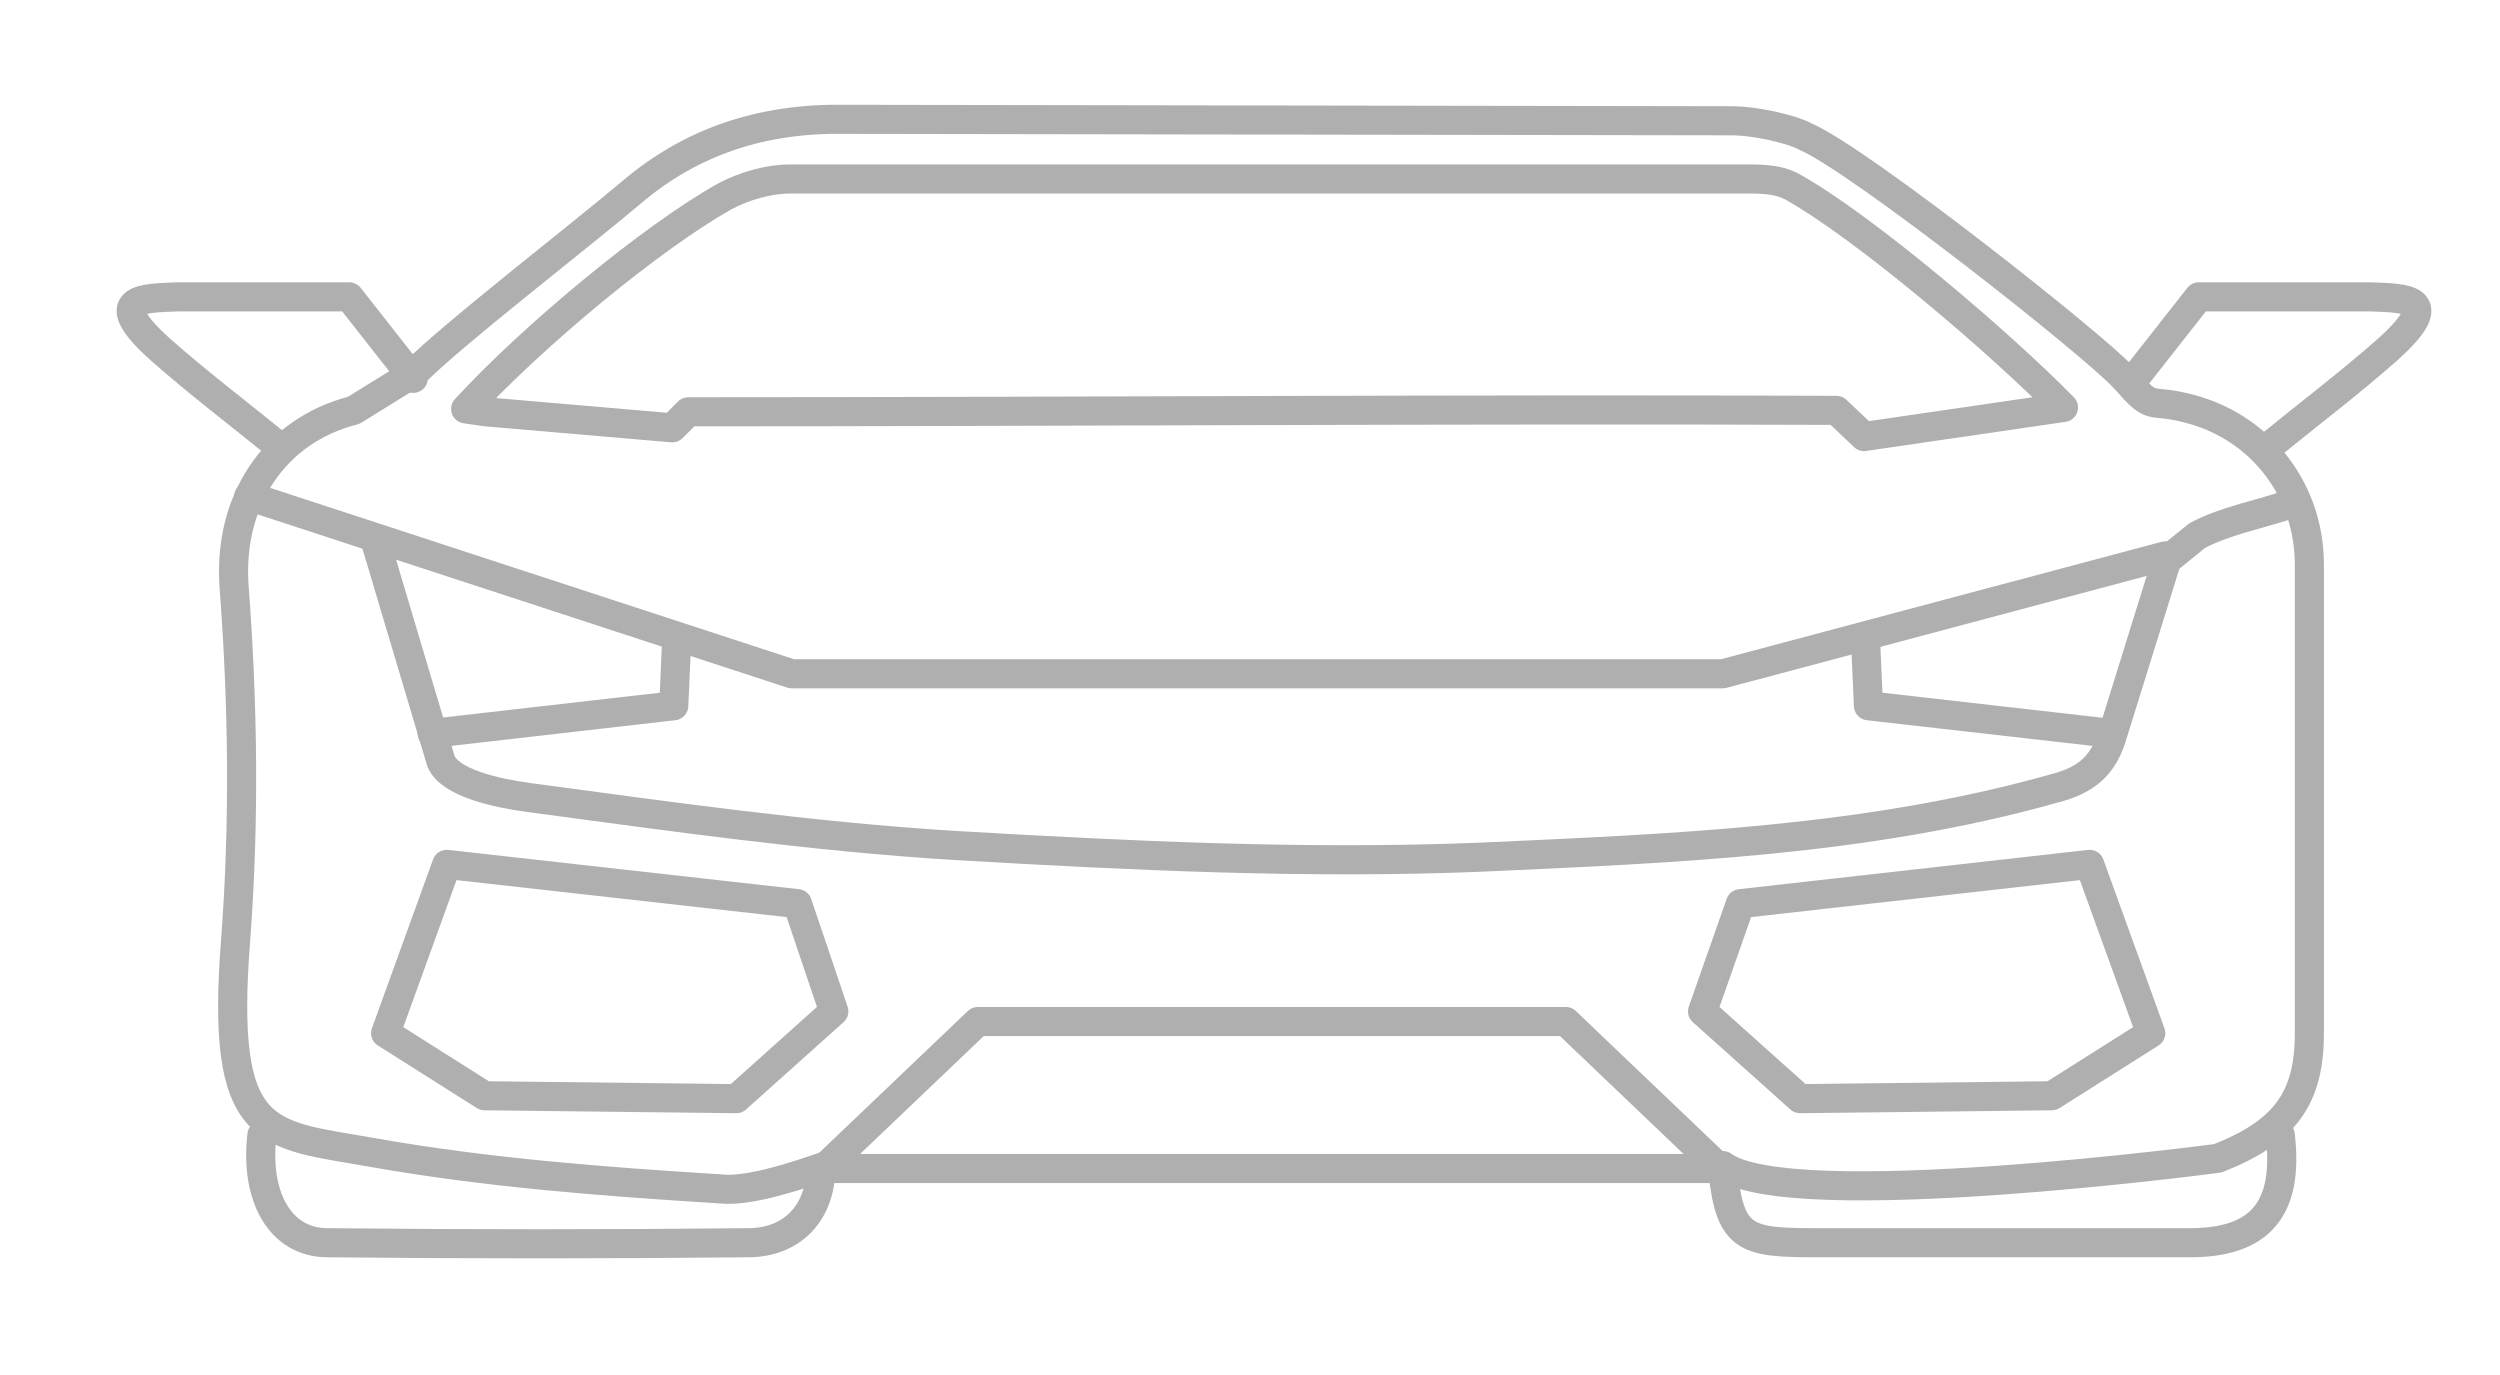 <?xml version="1.0" encoding="utf-8"?>
<!-- Generator: Adobe Illustrator 23.0.1, SVG Export Plug-In . SVG Version: 6.00 Build 0)  -->
<svg version="1.1"
	 id="svg96802" xmlns:cc="http://creativecommons.org/ns#" xmlns:dc="http://purl.org/dc/elements/1.1/" xmlns:rdf="http://www.w3.org/1999/02/22-rdf-syntax-ns#" xmlns:svg="http://www.w3.org/2000/svg"
	 xmlns="http://www.w3.org/2000/svg" xmlns:xlink="http://www.w3.org/1999/xlink" x="0px" y="0px" viewBox="0 0 171.8 94.5"
	 style="enable-background:new 0 0 171.8 94.5;" xml:space="preserve">
<style type="text/css">
	.st0{display:none;fill:#161619;}
	.st1{display:none;}
	.st2{display:inline;fill:#A6B2BB;}
	.st3{display:inline;}
	.st4{fill:#D9BC78;}
	.st5{opacity:0.64;fill:url(#SVGID_1_);enable-background:new    ;}
	.st6{opacity:0.64;fill:url(#SVGID_2_);enable-background:new    ;}
	.st7{opacity:0.64;fill:url(#SVGID_3_);enable-background:new    ;}
	.st8{opacity:0.64;fill:url(#SVGID_4_);enable-background:new    ;}
	.st9{opacity:0.64;fill:url(#SVGID_5_);enable-background:new    ;}
	.st10{opacity:0.64;fill:url(#SVGID_6_);enable-background:new    ;}
	.st11{opacity:0.64;fill:url(#SVGID_7_);enable-background:new    ;}
	.st12{opacity:0.64;fill:url(#SVGID_8_);enable-background:new    ;}
	.st13{opacity:0.64;fill:url(#SVGID_9_);enable-background:new    ;}
	.st14{opacity:0.64;fill:url(#SVGID_10_);enable-background:new    ;}
	.st15{opacity:0.64;fill:url(#SVGID_11_);enable-background:new    ;}
	.st16{opacity:0.64;fill:url(#SVGID_12_);enable-background:new    ;}
	.st17{opacity:0.64;fill:url(#SVGID_13_);enable-background:new    ;}
	.st18{opacity:0.64;fill:url(#SVGID_14_);enable-background:new    ;}
	.st19{opacity:0.64;fill:url(#SVGID_15_);enable-background:new    ;}
	.st20{opacity:0.64;fill:url(#SVGID_16_);enable-background:new    ;}
	.st21{opacity:0.64;fill:url(#SVGID_17_);enable-background:new    ;}
	.st22{opacity:0.64;fill:url(#SVGID_18_);enable-background:new    ;}
	.st23{opacity:0.64;fill:url(#SVGID_19_);enable-background:new    ;}
	.st24{opacity:0.64;fill:url(#SVGID_20_);enable-background:new    ;}
	.st25{opacity:0.64;fill:url(#SVGID_21_);enable-background:new    ;}
	.st26{fill:none;stroke:#AFAFAF;stroke-width:2;stroke-linecap:round;stroke-linejoin:round;stroke-miterlimit:10;}
</style>
<g id="logo-group">
	<g id="logo-center" transform="translate(0 0)">
		<rect x="-424.4" y="-293.9" class="st0" width="1024" height="768"/>
		<g id="slogan" transform="translate(0 0)" class="st1">
			<path id="path96810" class="st2" d="M-28.5,216.1v-21c1.6-0.2,3.9-0.2,6.8-0.2c2.3,0,4,0.4,4.9,1.3c0.9,0.9,1.4,2.5,1.4,4.9
				c0,2.4-0.5,4.1-1.4,5c-0.9,0.9-2.5,1.3-4.8,1.3c-2.2,0-4.1-0.1-5.7-0.2v8.9H-28.5z M-27.2,206.3h5.6c1.9,0,3.2-0.4,3.9-1.1
				c0.7-0.7,1.1-2.1,1.1-4.1c0-2-0.4-3.4-1.1-4.1c-0.7-0.7-2-1.1-3.9-1.1c-2.1,0-4,0-5.6,0.1V206.3z"/>
			<path id="path96812" class="st2" d="M-7.7,195.4h0.5c0.3,0,0.5,0.2,0.5,0.5v1.8c0,0.3-0.2,0.5-0.5,0.5h-0.5
				c-0.3,0-0.5-0.2-0.5-0.5v-1.8C-8.2,195.5-8,195.4-7.7,195.4z M-6.8,216.1H-8v-14.7h1.2V216.1z"/>
			<path id="path96814" class="st2" d="M7.6,215.2l0.1,0.9c-0.4,0.2-1.2,0.2-2.1,0.2c-1,0-1.8-0.3-2.4-0.9c-0.6-0.6-0.9-1.4-0.9-2.4
				v-7.8l-2.6,1.1v-0.9l2.6-1.1v-9.6h1.2v9.1l3.5-1.6v0.9l-3.5,1.5v8.1c0,1.5,0.8,2.3,2.3,2.3H7.6z"/>
			<path id="path96816" class="st2" d="M22.2,209.4h-7.8c0.1,2.2,0.5,3.8,1.4,4.7c0.9,0.9,2.2,1.3,4.1,1.3c1.7,0,3.4-0.1,5-0.4
				l0.2,0.9c-1.2,0.4-3,0.6-5.3,0.6c-2.4,0-4.1-0.6-5.1-1.8c-1-1.2-1.6-3.2-1.6-6s0.5-4.8,1.5-5.9c1-1.2,2.6-1.7,5-1.7
				c3.9,0,5.8,1.4,5.9,4.3c0,1.3-0.2,2.3-0.7,3C24.2,209.1,23.3,209.4,22.2,209.4z M14.4,208.4H22c1.5,0,2.2-1,2.2-2.9
				c0-1.1-0.4-2-1.2-2.5c-0.7-0.5-1.9-0.8-3.4-0.8c-1.9,0-3.2,0.5-4,1.4S14.4,206.1,14.4,208.4L14.4,208.4z"/>
			<path id="path96818" class="st2" d="M41.7,195.2l-5,4.1l-0.5-0.6l4.7-4.4L41.7,195.2z M39.8,209.6l-4.8-0.7
				c-1.1-0.2-1.9-0.5-2.4-1.1c-0.5-0.6-0.8-1.5-0.8-2.7c0-1.7,0.4-2.8,1.2-3.3c0.8-0.5,2.2-0.7,4.3-0.7c2.2,0,4.1,0.2,5.8,0.4
				l-0.1,0.9c-2.3-0.1-4.2-0.2-5.6-0.2c-1.7,0-2.9,0.1-3.5,0.4c-0.6,0.3-0.9,1.1-0.9,2.4c0,1,0.2,1.6,0.6,2s1,0.7,1.8,0.8l4.8,0.7
				c1.1,0.2,1.9,0.6,2.5,1.2c0.6,0.6,0.9,1.5,0.9,2.6c0,1.7-0.4,2.8-1.3,3.3c-0.9,0.5-2.4,0.8-4.6,0.8c-1.9,0-3.8-0.1-5.4-0.4
				l0.1-0.9c1.7,0.1,3.5,0.2,5.2,0.2c1.9,0,3.2-0.2,3.8-0.6c0.7-0.4,1-1.2,1-2.5c0-0.9-0.2-1.5-0.7-1.9
				C41.2,210,40.6,209.7,39.8,209.6L39.8,209.6z"/>
			<path id="path96820" class="st2" d="M49,195.9l-0.2-0.9c0.1,0,0.4-0.1,0.9-0.2c0.5-0.1,0.8-0.1,0.9-0.2c0.1,0,0.4-0.1,0.8-0.1
				c0.4-0.1,0.7-0.1,1-0.1c0.3,0,0.7,0,1.2-0.1c0.5,0,1,0,1.6,0c4,0,6,1.6,6,4.7c0,0.9-0.2,1.6-0.6,2.4c-0.4,0.7-0.9,1.3-1.4,1.9
				c-0.5,0.5-1.1,1.1-1.7,1.7c-0.5,0.6-1,1.3-1.4,2.1c-0.4,0.8-0.6,1.7-0.6,2.7h-1.1c0-1.1,0.2-2,0.5-2.9c0.4-0.9,0.9-1.6,1.4-2.2
				c0.5-0.6,1.1-1.1,1.6-1.7c0.5-0.5,1-1.1,1.4-1.7c0.4-0.6,0.6-1.3,0.6-2.1c0-1.3-0.4-2.2-1.2-2.9c-0.8-0.6-2-0.9-3.7-0.9
				C53.2,195.5,51.2,195.7,49,195.9L49,195.9z M54.7,213.3h0.4c0.3,0,0.5,0.2,0.5,0.5v1.8c0,0.3-0.2,0.5-0.5,0.5h-0.4
				c-0.3,0-0.5-0.2-0.5-0.5v-1.8C54.2,213.4,54.4,213.3,54.7,213.3z"/>
			<path id="path96822" class="st2" d="M90.6,195.1v20.4c0,0.4-0.2,0.6-0.6,0.6h-1.6c-0.3,0-0.6-0.2-0.7-0.5l-9.1-17.1
				c-0.6-1.1-0.9-1.8-1.1-2.2h-0.7c0,0.5,0,1.3,0,2.3v17.6h-1.2v-20.4c0-0.4,0.2-0.6,0.6-0.6h1.5c0.3,0,0.6,0.2,0.7,0.5l8.8,16.8
				c0.2,0.3,0.6,1.1,1.4,2.6h0.8c0-0.3,0-0.8,0-1.4c0-0.6,0-1.1,0-1.4v-17H90.6z"/>
			<path id="path96824" class="st2" d="M99.7,195.4h0.5c0.3,0,0.5,0.2,0.5,0.5v1.8c0,0.3-0.2,0.5-0.5,0.5h-0.5
				c-0.3,0-0.5-0.2-0.5-0.5v-1.8C99.2,195.5,99.4,195.4,99.7,195.4z M100.5,216.1h-1.2v-14.7h1.2V216.1z"/>
			<path id="path96826" class="st2" d="M117.3,209.4h-7.8c0.1,2.2,0.5,3.8,1.4,4.7c0.9,0.9,2.2,1.3,4.1,1.3c1.7,0,3.4-0.1,5-0.4
				l0.2,0.9c-1.2,0.4-3,0.6-5.3,0.6c-2.4,0-4.1-0.6-5.1-1.8c-1-1.2-1.6-3.2-1.6-6s0.5-4.8,1.5-5.9c1-1.2,2.6-1.7,5-1.7
				c3.9,0,5.8,1.4,5.9,4.3c0,1.3-0.2,2.3-0.7,3C119.3,209.1,118.4,209.4,117.3,209.4z M109.5,208.4h7.6c1.5,0,2.2-1,2.2-2.9
				c0-1.1-0.4-2-1.2-2.5c-0.7-0.5-1.9-0.8-3.4-0.8c-1.9,0-3.2,0.5-4,1.4S109.5,206.1,109.5,208.4L109.5,208.4z"/>
			<path id="path96828" class="st2" d="M135.3,195.4h0.5c0.3,0,0.5,0.2,0.5,0.5v1.8c0,0.3-0.2,0.5-0.5,0.5h-0.5
				c-0.3,0-0.5-0.2-0.5-0.5v-1.8C134.8,195.5,135,195.4,135.3,195.4z M136.2,201.5v15.8c0,2-0.7,3.7-2.2,5.2l-0.7-0.5
				c1.1-1.4,1.7-3,1.7-4.7v-15.8L136.2,201.5z"/>
			<path id="path96830" class="st2" d="M153,209.4h-7.8c0.1,2.2,0.5,3.8,1.4,4.7c0.9,0.9,2.2,1.3,4.1,1.3c1.7,0,3.4-0.1,5-0.4
				l0.2,0.9c-1.2,0.4-3,0.6-5.3,0.6c-2.4,0-4.1-0.6-5.1-1.8c-1-1.2-1.6-3.2-1.6-6s0.5-4.8,1.5-5.9c1-1.2,2.6-1.7,5-1.7
				c3.9,0,5.8,1.4,5.9,4.3c0,1.3-0.2,2.3-0.7,3C155,209.1,154.1,209.4,153,209.4z M145.2,208.4h7.6c1.5,0,2.2-1,2.2-2.9
				c0-1.1-0.4-2-1.2-2.5c-0.7-0.5-1.9-0.8-3.4-0.8c-1.9,0-3.2,0.5-4,1.4C145.6,204.5,145.2,206.1,145.2,208.4L145.2,208.4z"/>
			<path id="path96832" class="st2" d="M175.2,194.8v21.3h-0.9l-0.2-2.4c-2.1,1.9-4.1,2.8-6,2.8c-1.9,0-3.2-0.6-4-1.8
				c-0.8-1.2-1.2-3.2-1.2-5.9c0-2.8,0.4-4.8,1.2-5.9c0.8-1.2,2.2-1.8,4.1-1.8c1.8,0,3.8,0.5,5.9,1.5c-0.1-0.5-0.1-1.5-0.1-2.9v-4.9
				H175.2z M174,212.7v-9.2c-2.3-0.9-4.2-1.3-5.6-1.3c-1.6,0-2.7,0.5-3.3,1.5c-0.6,1-1,2.7-1,5.1c0,2.4,0.3,4.1,1,5.1
				c0.6,1,1.7,1.5,3.3,1.5c0.9,0,1.7-0.2,2.6-0.6C171.8,214.4,172.8,213.7,174,212.7z"/>
			<path id="path96834" class="st2" d="M187.4,199.3l-0.5-0.6l4.7-4.4l0.8,0.9L187.4,199.3z M194.5,215.1v1h-12.1v-1l10.5-12.6
				h-10.5v-1.1h11.9v1.1l-10.6,12.6H194.5z"/>
			<path id="path96836" class="st2" d="M203.5,205.1l-0.1,4.8h-1l-0.1-4.8V195h1.2V205.1z M202.7,213.3h0.4c0.3,0,0.5,0.2,0.5,0.5
				v1.8c0,0.3-0.2,0.5-0.5,0.5h-0.4c-0.3,0-0.5-0.2-0.5-0.5v-1.8C202.2,213.4,202.4,213.3,202.7,213.3z"/>
			<path id="path96838" class="st2" d="M27.5,244.8v1.1h-14v-1.1L25.9,226H13.6v-1.1h13.7v1.1l-12.4,18.8H27.5z"/>
			<path id="path96840" class="st2" d="M34.5,232.4l-0.1-0.9c3.1-0.4,5.4-0.6,7-0.6c2.9,0,4.3,1.4,4.3,4.3v10.8h-0.9l-0.2-2.7
				c-0.7,0.7-1.8,1.4-3,2c-1.3,0.6-2.5,0.9-3.8,0.9c-1.3,0-2.2-0.3-2.9-1c-0.7-0.7-1-1.6-1-2.8v-1.8c0-1.1,0.3-2,0.9-2.6
				c0.6-0.6,1.6-0.9,2.7-0.9h7.1v-1.9c0-1-0.2-1.8-0.7-2.3c-0.5-0.5-1.3-0.8-2.5-0.8C39.4,232,37.2,232.1,34.5,232.4L34.5,232.4z
				 M35,240.6v1.6c0,1.8,1,2.7,2.9,2.8c1,0,2.1-0.2,3.4-0.8c1.3-0.5,2.3-1.2,3.2-2V238l-6.9,0.1C35.8,238.1,35,238.9,35,240.6
				L35,240.6z"/>
			<path id="path96842" class="st2" d="M65.5,224.6v21.3h-0.9l-0.2-2.4c-2.1,1.9-4.1,2.8-6,2.8s-3.2-0.6-4-1.8
				c-0.8-1.2-1.2-3.2-1.2-5.9c0-2.8,0.4-4.8,1.2-5.9c0.8-1.2,2.2-1.8,4.1-1.8c1.8,0,3.8,0.5,5.9,1.5c-0.1-0.5-0.1-1.5-0.1-2.9v-4.9
				H65.5z M64.3,242.5v-9.2c-2.3-0.9-4.2-1.3-5.6-1.3c-1.6,0-2.7,0.5-3.3,1.5c-0.6,1-1,2.7-1,5.1c0,2.4,0.3,4.1,1,5.1
				c0.6,1,1.7,1.5,3.3,1.5c0.9,0,1.7-0.2,2.6-0.6C62.1,244.2,63.1,243.5,64.3,242.5z"/>
			<path id="path96844" class="st2" d="M84.8,244.9v1H72.7v-1l10.5-12.6H72.8v-1.1h11.9v1.1l-10.6,12.6H84.8z"/>
			<path id="path96846" class="st2" d="M113.1,231.3l-4.9,14.3c-0.1,0.3-0.3,0.4-0.5,0.4h-1.2c-0.3,0-0.5-0.1-0.6-0.4l-3.4-11.1
				c-0.3-1-0.5-1.7-0.6-2.2h-0.3l-0.7,2.2l-3.4,11.1c-0.1,0.3-0.3,0.4-0.6,0.4h-1.2c-0.3,0-0.4-0.1-0.5-0.4l-4.9-14.3h1.3l3.9,11.7
				c0.1,0.3,0.2,0.6,0.4,1.2c0.2,0.5,0.3,0.8,0.3,0.9h0.4l0.6-2.1l3.5-11.2c0.1-0.3,0.2-0.4,0.5-0.4h1.1c0.3,0,0.5,0.1,0.5,0.4
				l3.5,11.2l0.6,2.1h0.4c0.1-0.2,0.2-0.6,0.3-1c0.1-0.5,0.3-0.8,0.3-1l3.9-11.7L113.1,231.3z"/>
			<path id="path96848" class="st2" d="M120.3,232.6c1-1.2,2.7-1.7,5.1-1.7c2.4,0,4.1,0.6,5,1.7c1,1.2,1.5,3.1,1.5,6
				c0,2.8-0.5,4.8-1.5,6c-1,1.2-2.7,1.7-5.1,1.7c-2.4,0-4.1-0.6-5.1-1.7c-1-1.2-1.5-3.1-1.5-6C118.8,235.8,119.3,233.8,120.3,232.6z
				 M129.5,233.4c-0.8-1-2.1-1.4-4.1-1.4c-2,0-3.3,0.5-4.1,1.4c-0.8,1-1.2,2.7-1.2,5.2c0,2.5,0.4,4.2,1.2,5.2c0.8,1,2.1,1.4,4.1,1.4
				c2,0,3.3-0.5,4.1-1.4c0.8-1,1.2-2.7,1.2-5.2C130.6,236.1,130.2,234.4,129.5,233.4z"/>
			<path id="path96850" class="st2" d="M144.7,229.1l-0.5-0.6l4.7-4.4l0.8,0.9L144.7,229.1z M140.5,231.3l0.1,2.6
				c2.5-2,4.9-2.9,7-2.9c2.6,0,4,1.3,4,4v11h-1.2v-10.8c0-1.1-0.2-1.9-0.7-2.4c-0.5-0.5-1.2-0.8-2.3-0.8c-1,0-2,0.2-2.9,0.7
				c-1,0.4-2.2,1.1-3.6,2.1v11.1h-1.2v-14.7H140.5z"/>
			<path id="path96852" class="st2" d="M161.5,234.9l-0.1,4.8h-1l-0.1-4.8v-10.1h1.2V234.9z M160.7,243.1h0.4c0.3,0,0.5,0.2,0.5,0.5
				v1.8c0,0.3-0.2,0.5-0.5,0.5h-0.4c-0.3,0-0.5-0.2-0.5-0.5v-1.8C160.2,243.2,160.4,243.1,160.7,243.1L160.7,243.1z"/>
		</g>
		<g id="title" transform="translate(0 0)" class="st1">
			
				<g id="path96855" transform="translate(0 366.458) translate(341.259 44.377) scale(1.11) translate(-387.822 51.12)" class="st3">
				<path class="st4" d="M17.8-271.7H6.4c0-0.1-0.1-0.1-0.1-0.2c-0.5-1.4-0.8-2.8-0.8-4.4v-27.3c0-1.6,0.3-3.1,0.9-4.6h11.4
					c-2.1,0-3.9,1.7-3.9,3.9v28.7c0,1.7,1.1,3.2,2.7,3.7C17-271.8,17.4-271.7,17.8-271.7z"/>
				
					<linearGradient id="SVGID_1_" gradientUnits="userSpaceOnUse" x1="-204.521" y1="-83.259" x2="-192.258" y2="-83.259" gradientTransform="matrix(1.11 0 0 -1.11 232.536 -382.37)">
					<stop  offset="0" style="stop-color:#000000;stop-opacity:0.4"/>
					<stop  offset="1" style="stop-color:#000000;stop-opacity:0.4"/>
				</linearGradient>
				<path class="st5" d="M17.8-271.7H6.4c0-0.1-0.1-0.1-0.1-0.2c-0.5-1.4-0.8-2.8-0.8-4.4v-27.3c0-1.6,0.3-3.1,0.9-4.6h11.4
					c-2.1,0-3.9,1.7-3.9,3.9v28.7c0,1.7,1.1,3.2,2.7,3.7C17-271.8,17.4-271.7,17.8-271.7z"/>
				
					<linearGradient id="SVGID_2_" gradientUnits="userSpaceOnUse" x1="-191.333" y1="-67.674" x2="-193.907" y2="-72.757" gradientTransform="matrix(1.11 0 0 -1.11 232.536 -382.37)">
					<stop  offset="0" style="stop-color:#000000;stop-opacity:0.8"/>
					<stop  offset="0.505" style="stop-color:#000000;stop-opacity:0.606"/>
					<stop  offset="1" style="stop-color:#000000;stop-opacity:0"/>
				</linearGradient>
				<path class="st6" d="M5.5-303.6v27.3c0,1.5,0.3,3,0.8,4.4h10.3c-1.6-0.5-2.7-2-2.7-3.7v-28.7c0-2.1,1.7-3.9,3.9-3.9H6.3
					C5.8-306.8,5.5-305.2,5.5-303.6z"/>
				<path class="st4" d="M21.6-300.3v-4c0-2.1-1.7-3.9-3.9-3.9H6.4c1.8-4.5,6.2-7.7,11.4-7.7c6.8,0,12.3,5.5,12.3,12.3v3.3
					L21.6-300.3L21.6-300.3z M21.6-281.4v5.8c0,2.1-1.7,3.9-3.9,3.9H6.4c1.8,4.5,6.2,7.7,11.4,7.7c6.8,0,12.3-5.5,12.3-12.3v-5.1
					C30-281.4,21.6-281.4,21.6-281.4z"/>
			</g>
			
				<g id="path96857" transform="translate(0 366.458) translate(379.577 45.176) scale(1.11) translate(-414.343 50.4)" class="st3">
				<path class="st4" d="M33.7-272.4h8.4l-1.8,7.7H32L33.7-272.4z M35.5-280.1h8.4l8-35h-8.4L35.5-280.1z"/>
				
					<linearGradient id="SVGID_3_" gradientUnits="userSpaceOnUse" x1="-215.641" y1="-83.259" x2="-195.739" y2="-83.259" gradientTransform="matrix(1.11 0 0 -1.11 271.341 -382.351)">
					<stop  offset="0" style="stop-color:#000000;stop-opacity:0.4"/>
					<stop  offset="1" style="stop-color:#000000;stop-opacity:0.4"/>
				</linearGradient>
				<path class="st7" d="M33.7-272.4h8.4l-1.8,7.7H32L33.7-272.4z M35.5-280.1h8.4l8-35h-8.4L35.5-280.1z"/>
				
					<linearGradient id="SVGID_4_" gradientUnits="userSpaceOnUse" x1="-208.638" y1="-97.076" x2="-210.591" y2="-101.458" gradientTransform="matrix(1.11 0 0 -1.11 271.341 -382.351)">
					<stop  offset="0" style="stop-color:#000000;stop-opacity:0.8"/>
					<stop  offset="0.486" style="stop-color:#000000;stop-opacity:0.606"/>
					<stop  offset="1" style="stop-color:#000000;stop-opacity:0"/>
				</linearGradient>
				<polygon class="st8" points="32,-264.7 40.4,-264.7 42.1,-272.4 33.7,-272.4 				"/>
				
					<linearGradient id="SVGID_5_" gradientUnits="userSpaceOnUse" x1="-198.596" y1="-74.856" x2="-203.059" y2="-75.858" gradientTransform="matrix(1.11 0 0 -1.11 271.341 -382.351)">
					<stop  offset="0" style="stop-color:#000000;stop-opacity:0.8"/>
					<stop  offset="0.486" style="stop-color:#000000;stop-opacity:0.606"/>
					<stop  offset="1" style="stop-color:#000000;stop-opacity:0"/>
				</linearGradient>
				<polygon class="st9" points="43.5,-315.2 51.9,-315.2 43.9,-280.1 35.5,-280.1 				"/>
				<path class="st4" d="M55-264.7l-1.8-7.7H42.1h-8.4l1.8-7.7h8.4h7.6l-8-35h8.4l11.5,50.5C63.4-264.7,55-264.7,55-264.7z"/>
			</g>
			
				<g id="path96859" transform="translate(0 366.458) translate(427.167 45.176) scale(1.11) translate(-449.217 50.4)" class="st3">
				<path class="st4" d="M66.9-315.2h8.4v50.5h-8.4V-315.2z"/>
				
					<linearGradient id="SVGID_6_" gradientUnits="userSpaceOnUse" x1="-220.548" y1="-83.259" x2="-212.139" y2="-83.259" gradientTransform="matrix(1.11 0 0 -1.11 311.662 -382.351)">
					<stop  offset="0" style="stop-color:#000000;stop-opacity:0.4"/>
					<stop  offset="1" style="stop-color:#000000;stop-opacity:0.4"/>
				</linearGradient>
				<path class="st10" d="M66.9-315.2h8.4v50.5h-8.4V-315.2z"/>
				
					<linearGradient id="SVGID_7_" gradientUnits="userSpaceOnUse" x1="-213.094" y1="-66.016" x2="-215.422" y2="-70.816" gradientTransform="matrix(1.11 0 0 -1.11 311.662 -382.351)">
					<stop  offset="0" style="stop-color:#000000;stop-opacity:0.8"/>
					<stop  offset="0.486" style="stop-color:#000000;stop-opacity:0.606"/>
					<stop  offset="1" style="stop-color:#000000;stop-opacity:0"/>
				</linearGradient>
				<rect x="66.9" y="-307.5" class="st11" width="8.4" height="13.5"/>
				
					<linearGradient id="SVGID_8_" gradientUnits="userSpaceOnUse" x1="-213.094" y1="-88.546" x2="-215.422" y2="-93.346" gradientTransform="matrix(1.11 0 0 -1.11 311.662 -382.351)">
					<stop  offset="0" style="stop-color:#000000;stop-opacity:0.8"/>
					<stop  offset="0.486" style="stop-color:#000000;stop-opacity:0.606"/>
					<stop  offset="1" style="stop-color:#000000;stop-opacity:0"/>
				</linearGradient>
				<rect x="66.9" y="-282.4" class="st12" width="8.4" height="13.5"/>
				<path class="st4" d="M85.9-284.5l5.5,19.8H83L78-282.4H66.9v-7.7h12.3c2.1,0,3.9-1.7,3.9-3.9v-9.6c0-2.1-1.7-3.9-3.9-3.9H66.9
					v-7.7h12.3c6.8,0,12.3,5.5,12.3,12.3v8.2C91.4-290.4,89.2-286.7,85.9-284.5z"/>
			</g>
			
				<g id="path96861" transform="translate(0 366.458) translate(488.338 45.176) scale(1.11) translate(-496.326 50.4)" class="st3">
				<path class="st4" d="M114-315.2h8.4v50.5H114V-315.2z"/>
				
					<linearGradient id="SVGID_9_" gradientUnits="userSpaceOnUse" x1="-228.548" y1="-83.259" x2="-220.139" y2="-83.259" gradientTransform="matrix(1.11 0 0 -1.11 367.651 -382.351)">
					<stop  offset="0" style="stop-color:#000000;stop-opacity:0.4"/>
					<stop  offset="1" style="stop-color:#000000;stop-opacity:0.4"/>
				</linearGradient>
				<path class="st13" d="M114-315.2h8.4v50.5H114V-315.2z"/>
				<path class="st4" d="M126.2-315.2c6.8,0,12.3,5.5,12.3,12.3v8.2c0,6.8-5.5,12.3-12.3,12.3H114v-7.7h12.3c2.1,0,3.9-1.7,3.9-3.9
					v-9.6c0-2.1-1.7-3.9-3.9-3.9H114v-7.7H126.2L126.2-315.2z"/>
				
					<linearGradient id="SVGID_10_" gradientUnits="userSpaceOnUse" x1="-221.094" y1="-66.016" x2="-223.422" y2="-70.816" gradientTransform="matrix(1.11 0 0 -1.11 367.651 -382.351)">
					<stop  offset="0" style="stop-color:#000000;stop-opacity:0.8"/>
					<stop  offset="0.486" style="stop-color:#000000;stop-opacity:0.606"/>
					<stop  offset="1" style="stop-color:#000000;stop-opacity:0"/>
				</linearGradient>
				<rect x="114" y="-307.5" class="st14" width="8.4" height="13.5"/>
				
					<linearGradient id="SVGID_11_" gradientUnits="userSpaceOnUse" x1="-221.094" y1="-88.546" x2="-223.422" y2="-93.346" gradientTransform="matrix(1.11 0 0 -1.11 367.651 -382.351)">
					<stop  offset="0" style="stop-color:#000000;stop-opacity:0.8"/>
					<stop  offset="0.486" style="stop-color:#000000;stop-opacity:0.606"/>
					<stop  offset="1" style="stop-color:#000000;stop-opacity:0"/>
				</linearGradient>
				<rect x="114" y="-282.4" class="st15" width="8.4" height="13.5"/>
			</g>
			
				<g id="path96863" transform="translate(0 366.458) translate(522.975 45.176) scale(1.11) translate(-519.53 50.4)" class="st3">
				<path class="st4" d="M138.9-272.4h8.4l-1.8,7.7h-8.4L138.9-272.4z M140.7-280.1h8.4l8-35h-8.4L140.7-280.1z"/>
				
					<linearGradient id="SVGID_12_" gradientUnits="userSpaceOnUse" x1="-239.641" y1="-83.259" x2="-219.74" y2="-83.259" gradientTransform="matrix(1.11 0 0 -1.11 403.169 -382.351)">
					<stop  offset="0" style="stop-color:#000000;stop-opacity:0.4"/>
					<stop  offset="1" style="stop-color:#000000;stop-opacity:0.4"/>
				</linearGradient>
				<path class="st16" d="M138.9-272.4h8.4l-1.8,7.7h-8.4L138.9-272.4z M140.7-280.1h8.4l8-35h-8.4L140.7-280.1z"/>
				
					<linearGradient id="SVGID_13_" gradientUnits="userSpaceOnUse" x1="-232.638" y1="-97.076" x2="-234.591" y2="-101.458" gradientTransform="matrix(1.11 0 0 -1.11 403.169 -382.351)">
					<stop  offset="0" style="stop-color:#000000;stop-opacity:0.8"/>
					<stop  offset="0.486" style="stop-color:#000000;stop-opacity:0.606"/>
					<stop  offset="1" style="stop-color:#000000;stop-opacity:0"/>
				</linearGradient>
				<polygon class="st17" points="137.2,-264.7 145.6,-264.7 147.3,-272.4 138.9,-272.4 				"/>
				
					<linearGradient id="SVGID_14_" gradientUnits="userSpaceOnUse" x1="-222.596" y1="-74.856" x2="-227.059" y2="-75.858" gradientTransform="matrix(1.11 0 0 -1.11 403.169 -382.351)">
					<stop  offset="0" style="stop-color:#000000;stop-opacity:0.8"/>
					<stop  offset="0.486" style="stop-color:#000000;stop-opacity:0.606"/>
					<stop  offset="1" style="stop-color:#000000;stop-opacity:0"/>
				</linearGradient>
				<polygon class="st18" points="148.7,-315.2 157.1,-315.2 149.1,-280.1 140.7,-280.1 				"/>
				<path class="st4" d="M160.2-264.7l-1.8-7.7h-11.1h-8.4l1.8-7.7h8.4h7.6l-8-35h8.4l11.5,50.5
					C168.6-264.7,160.2-264.7,160.2-264.7z"/>
			</g>
			
				<g id="path96865" transform="translate(0 366.458) translate(570.565 45.176) scale(1.11) translate(-554.404 50.4)" class="st3">
				<path class="st4" d="M172-315.2h8.4v50.5H172V-315.2z"/>
				
					<linearGradient id="SVGID_15_" gradientUnits="userSpaceOnUse" x1="-244.548" y1="-83.259" x2="-236.139" y2="-83.259" gradientTransform="matrix(1.11 0 0 -1.11 443.489 -382.351)">
					<stop  offset="0" style="stop-color:#000000;stop-opacity:0.4"/>
					<stop  offset="1" style="stop-color:#000000;stop-opacity:0.4"/>
				</linearGradient>
				<path class="st19" d="M172-315.2h8.4v50.5H172V-315.2z"/>
				
					<linearGradient id="SVGID_16_" gradientUnits="userSpaceOnUse" x1="-237.094" y1="-66.016" x2="-239.422" y2="-70.816" gradientTransform="matrix(1.11 0 0 -1.11 443.489 -382.351)">
					<stop  offset="0" style="stop-color:#000000;stop-opacity:0.8"/>
					<stop  offset="0.486" style="stop-color:#000000;stop-opacity:0.606"/>
					<stop  offset="1" style="stop-color:#000000;stop-opacity:0"/>
				</linearGradient>
				<rect x="172" y="-307.5" class="st20" width="8.4" height="13.5"/>
				
					<linearGradient id="SVGID_17_" gradientUnits="userSpaceOnUse" x1="-237.094" y1="-88.546" x2="-239.422" y2="-93.346" gradientTransform="matrix(1.11 0 0 -1.11 443.489 -382.351)">
					<stop  offset="0" style="stop-color:#000000;stop-opacity:0.8"/>
					<stop  offset="0.486" style="stop-color:#000000;stop-opacity:0.606"/>
					<stop  offset="1" style="stop-color:#000000;stop-opacity:0"/>
				</linearGradient>
				<rect x="172" y="-282.4" class="st21" width="8.4" height="13.5"/>
				<path class="st4" d="M191.1-284.5l5.5,19.8h-8.4l-4.9-17.7H172v-7.7h12.3c2.1,0,3.9-1.7,3.9-3.9v-9.6c0-2.1-1.7-3.9-3.9-3.9H172
					v-7.7h12.3c6.8,0,12.3,5.5,12.3,12.3v8.2C196.6-290.4,194.4-286.7,191.1-284.5z"/>
			</g>
			
				<g id="path96867" transform="translate(0 366.458) translate(608.78 45.176) scale(1.11) translate(-580.833 50.4)" class="st3">
				<path class="st4" d="M207.5-315.2h8.4v50.5h-8.4V-315.2z"/>
				
					<linearGradient id="SVGID_18_" gradientUnits="userSpaceOnUse" x1="-245.206" y1="-83.259" x2="-236.797" y2="-83.259" gradientTransform="matrix(1.11 0 0 -1.11 479.652 -382.351)">
					<stop  offset="0" style="stop-color:#000000;stop-opacity:0.4"/>
					<stop  offset="1" style="stop-color:#000000;stop-opacity:0.4"/>
				</linearGradient>
				<path class="st22" d="M207.5-315.2h8.4v50.5h-8.4V-315.2z"/>
				<path class="st4" d="M224.7-307.5h-26.2v-7.7h26.2V-307.5z"/>
				
					<linearGradient id="SVGID_19_" gradientUnits="userSpaceOnUse" x1="-237.752" y1="-66.016" x2="-240.081" y2="-70.816" gradientTransform="matrix(1.11 0 0 -1.11 479.652 -382.351)">
					<stop  offset="0" style="stop-color:#000000;stop-opacity:0.8"/>
					<stop  offset="0.486" style="stop-color:#000000;stop-opacity:0.606"/>
					<stop  offset="1" style="stop-color:#000000;stop-opacity:0"/>
				</linearGradient>
				<rect x="207.5" y="-307.5" class="st23" width="8.4" height="13.5"/>
			</g>
			
				<g id="path96869" transform="translate(0 366.458) translate(646.058 45.176) scale(1.11) translate(-606.416 50.4)" class="st3">
				<path class="st4" d="M236.4-286.7h8.4v22h-8.4V-286.7z"/>
				
					<linearGradient id="SVGID_20_" gradientUnits="userSpaceOnUse" x1="-253.287" y1="-96.061" x2="-244.878" y2="-96.061" gradientTransform="matrix(1.11 0 0 -1.11 517.524 -382.351)">
					<stop  offset="0" style="stop-color:#000000;stop-opacity:0.4"/>
					<stop  offset="1" style="stop-color:#000000;stop-opacity:0.4"/>
				</linearGradient>
				<path class="st24" d="M236.4-286.7h8.4v22h-8.4V-286.7z"/>
				<path class="st4" d="M257.1-315.2l-12.3,28.4h-8.4l-12.3-28.4h8.4l8.1,18.7l8.1-18.7H257.1z"/>
				
					<linearGradient id="SVGID_21_" gradientUnits="userSpaceOnUse" x1="-245.833" y1="-84.675" x2="-248.162" y2="-89.474" gradientTransform="matrix(1.11 0 0 -1.11 517.524 -382.351)">
					<stop  offset="0" style="stop-color:#000000;stop-opacity:0.8"/>
					<stop  offset="0.486" style="stop-color:#000000;stop-opacity:0.606"/>
					<stop  offset="1" style="stop-color:#000000;stop-opacity:0"/>
				</linearGradient>
				<rect x="236.4" y="-286.7" class="st25" width="8.4" height="13.5"/>
			</g>
		</g>
		<g>
			<g>
				<path class="st26" d="M25.8,37.2l4.5,15.1c0.6,1.5,3.8,2.2,6,2.5c9.7,1.3,19.5,2.7,29.3,3.3c12.1,0.7,24.2,1.3,36.3,0.8
					c13.1-0.6,26.4-1.1,39.2-4.7c2.4-0.6,3.5-1.7,4.1-3.8l3.7-11.9l2.1-1.7c1.9-1,4.1-1.4,6.2-2.1"/>
				<path class="st26" d="M118.4,80.1c4.6,3.4,34-0.5,34-0.5l0,0c4.6-1.8,6.3-4.1,6.3-8.6c0-10.7,0-21.5,0-32.2
					c0-5.1-3.3-9.4-8.2-10.7c-3-0.8-2.4,0.3-4.5-2.1c-2.1-2.3-18.2-15-21.9-16.6c0,0,0.2,0.1,0,0c-1.1-0.6-3.7-1.1-5-1.1l-61-0.1
					c-5.7-0.1-10.6,1.5-14.8,5.1c-3.8,3.2-12.1,9.6-14.8,12.3l-4.2,2.6c-5.5,1.4-8.7,6.3-8.2,12.3c0.6,8,0.7,16,0.1,24
					c-1.1,13.9,2.1,13.4,9.4,14.7c7.9,1.4,15.9,2,23.9,2.5c1.8,0.2,4.7-0.7,7-1.5"/>
				<path class="st26" d="M141.8,28c-4.3-4.4-13.8-12.5-18.7-15.2c-0.6-0.3-1.3-0.5-2.8-0.5h-66c-1.5,0-3.2,0.5-4.5,1.2
					c-5,2.8-13.2,9.6-17.8,14.6l1.4,0.2l0,0l12.8,1.1l1.1-1.1c24.8,0,54.2-0.2,78.9-0.1l1.9,1.8L141.8,28"/>
				<polyline class="st26" points="17.1,34.1 54.4,46.3 118.4,46.3 148.8,38.2 				"/>
				<path class="st26" d="M156.7,78c0.6,5.1-1.4,7.4-6.2,7.4c-8.5,0-17.1,0-25.6,0c-4.9,0-6-0.2-6.5-4.9l-10.8-10.3
					c-13.5,0-27,0-40.4,0L56.4,80.5c-0.1,2.9-2,4.9-5,4.9c-9.6,0.1-19.3,0.1-28.9,0c-3.2,0-5-3.1-4.5-7.4"/>
				<line class="st26" x1="56.6" y1="80.3" x2="118.6" y2="80.3"/>
				<path class="st26" d="M30.7,59.3"/>
				<polygon class="st26" points="26.5,71 33.3,75.3 50.6,75.5 57.3,69.5 54.8,62.1 30.7,59.4 				"/>
				<path class="st26" d="M28.4,26l-4.4-5.6l-11.8,0c-2.3,0.1-5.2,0-1.2,3.6c2.6,2.3,5.5,4.5,8.2,6.7"/>
				<polyline class="st26" points="46.5,44 46.3,48.5 29.7,50.4 				"/>
				<polygon class="st26" points="147.8,71 141,75.3 123.7,75.5 117,69.5 119.6,62.1 143.6,59.4 				"/>
				<polyline class="st26" points="128.2,44 128.4,48.5 145.1,50.4 				"/>
				<path class="st26" d="M146.7,26l4.4-5.6l11.8,0c2.3,0.1,5.2,0,1.2,3.6c-2.6,2.3-5.5,4.5-8.2,6.7"/>
			</g>
		</g>
	</g>
</g>
</svg>
